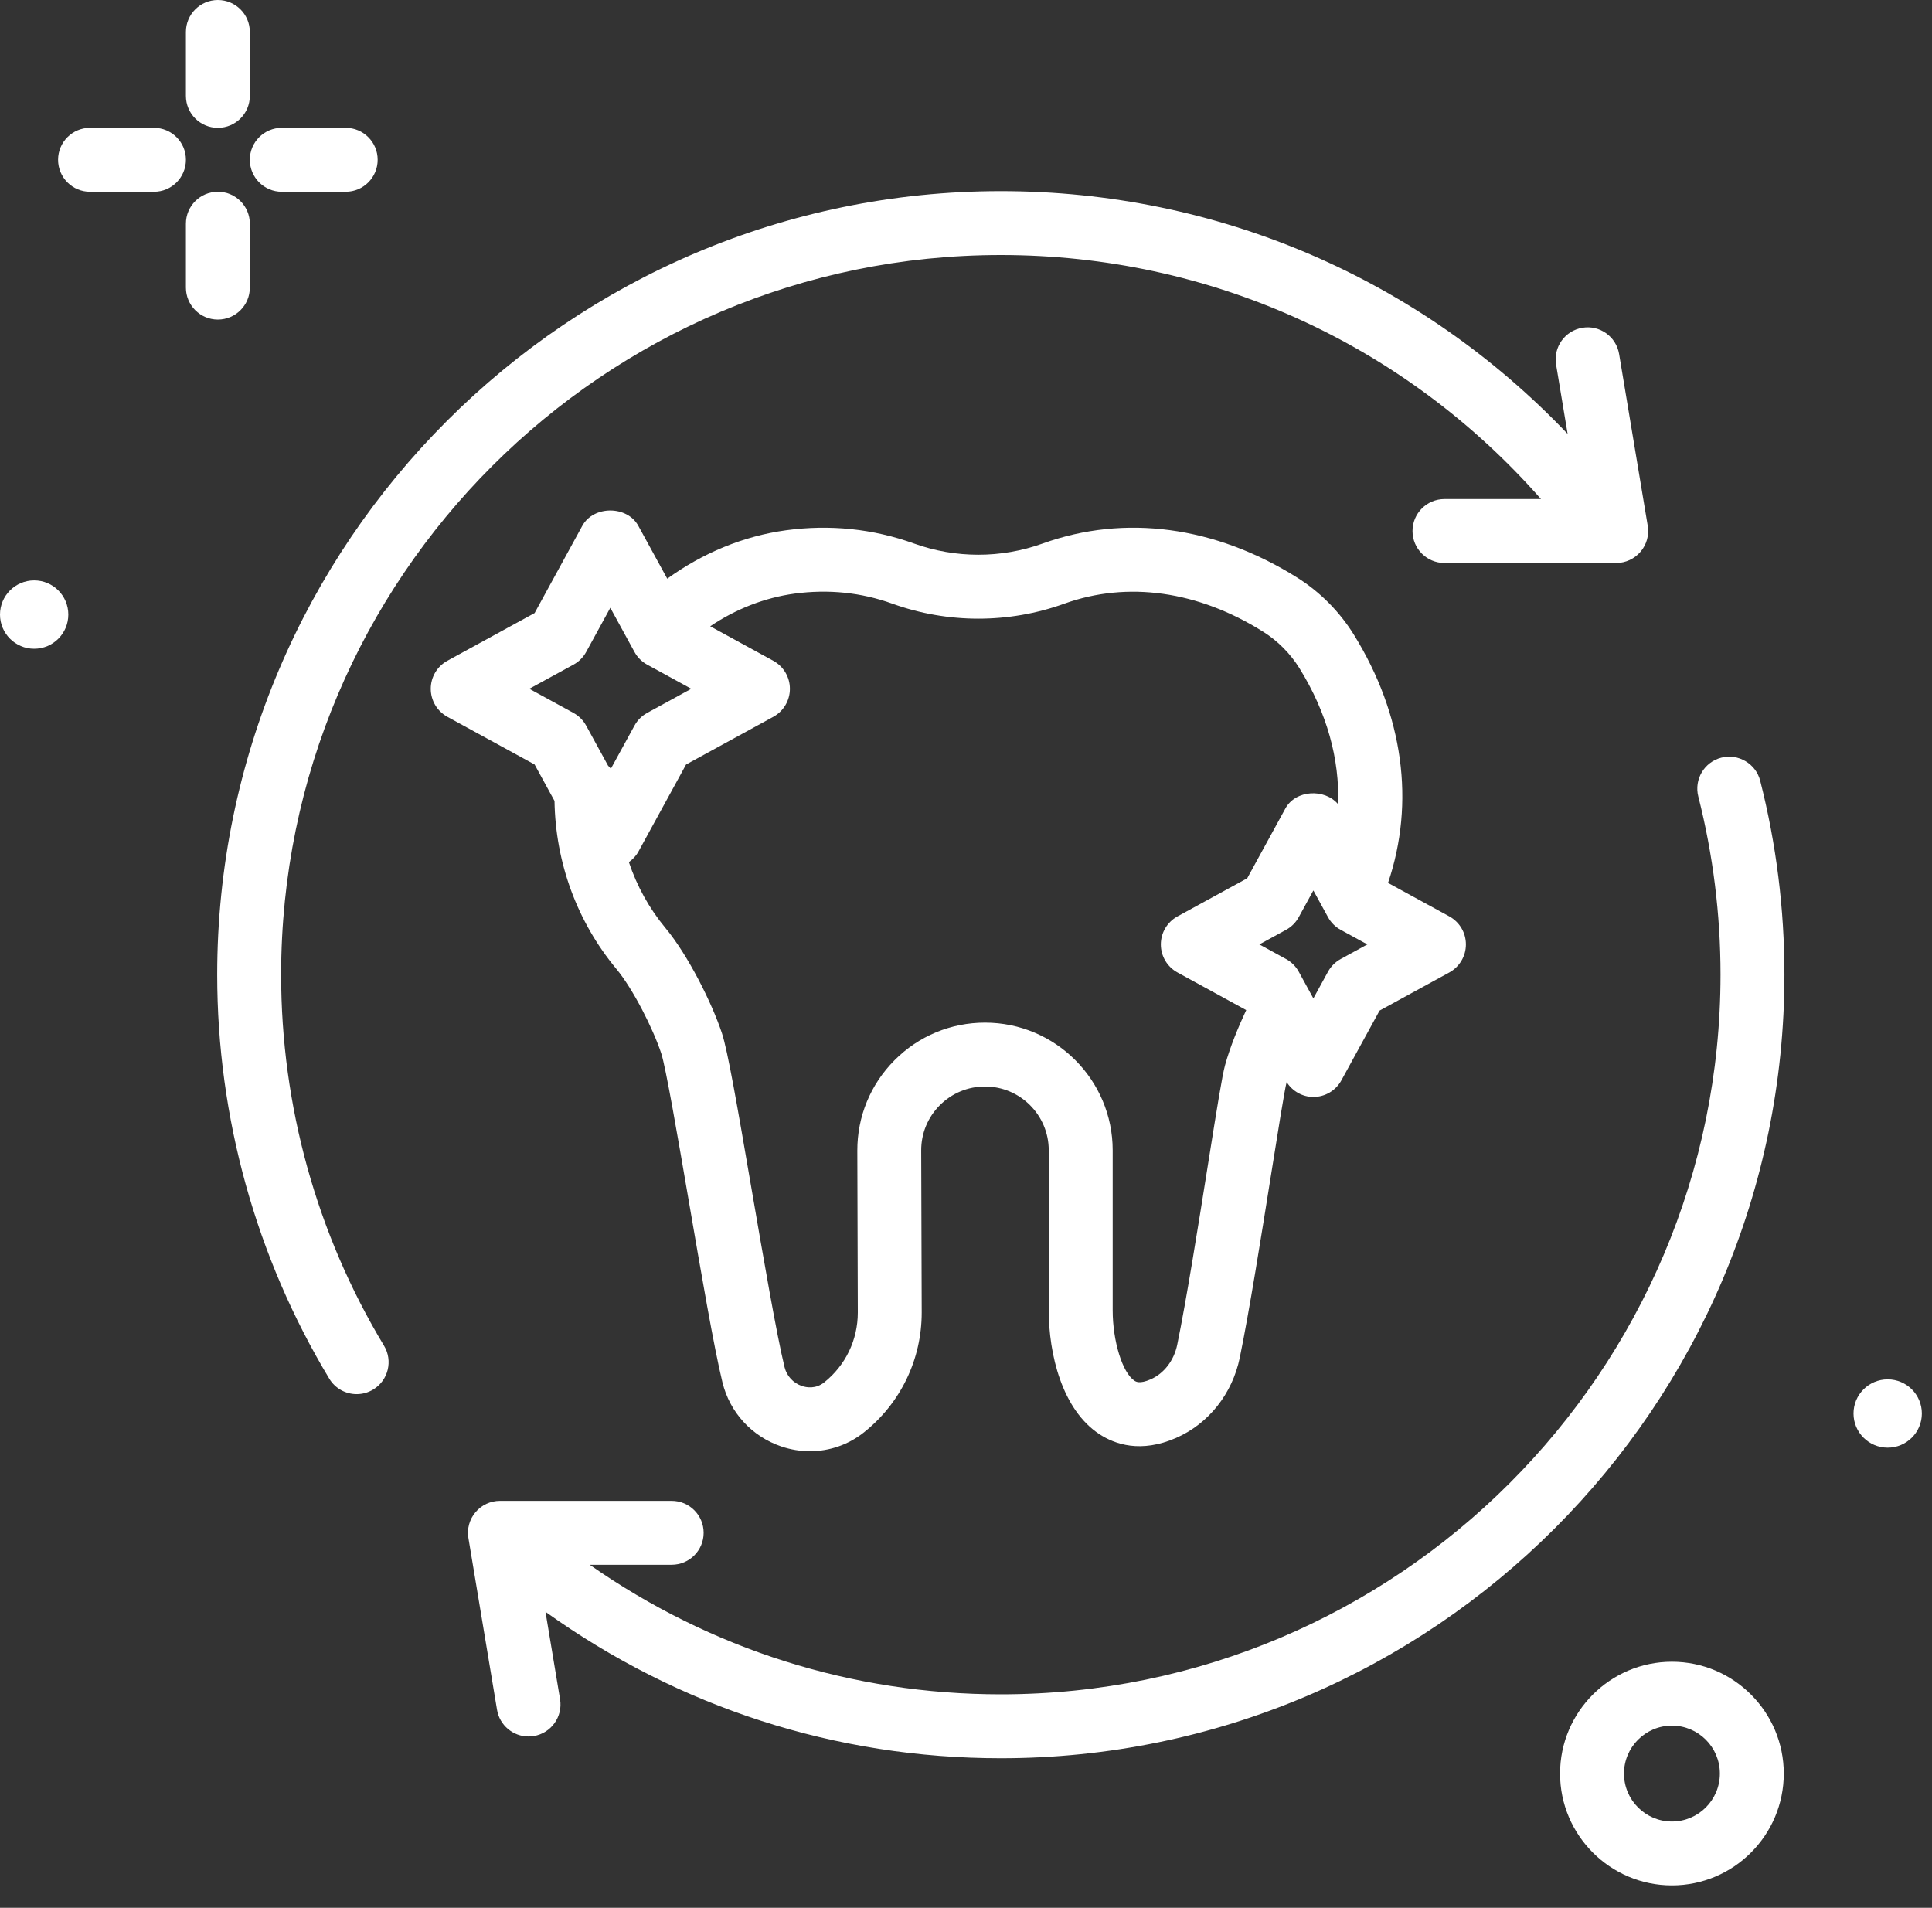 <svg width="80" height="79" viewBox="0 0 80 79" fill="none" xmlns="http://www.w3.org/2000/svg">
<rect x="0" y="0" width="80" height="79" fill="#333333" stroke="none"/>
<path d="M1.415 24.034C0.633 24.034 0 24.668 0 25.449C0 26.23 0.634 26.864 1.415 26.864C2.196 26.864 2.829 26.23 2.829 25.449C2.829 24.668 2.196 24.034 1.415 24.034Z" fill="white"/>
<path d="M71.279 31.373C70.57 31.553 70.142 32.274 70.323 32.982C70.933 35.383 71.243 37.865 71.243 40.36C71.243 56.792 57.874 70.16 41.442 70.16C35.282 70.16 29.427 68.295 24.419 64.795H27.812C28.544 64.795 29.136 64.202 29.136 63.472C29.136 62.741 28.544 62.148 27.812 62.148H20.701C20.312 62.148 19.942 62.32 19.692 62.616C19.44 62.913 19.331 63.306 19.396 63.689L20.581 70.8C20.688 71.447 21.249 71.906 21.884 71.906C21.957 71.906 22.029 71.9 22.103 71.888C22.824 71.768 23.311 71.086 23.191 70.365L22.587 66.743C28.11 70.7 34.605 72.807 41.441 72.807C59.333 72.807 73.889 58.251 73.889 40.36C73.889 37.645 73.552 34.943 72.886 32.329C72.707 31.62 71.975 31.194 71.279 31.373Z" fill="white"/>
<path d="M11.641 40.36C11.641 23.928 25.009 10.56 41.442 10.56C50.087 10.56 58.143 14.222 63.809 20.666H59.812C59.081 20.666 58.489 21.259 58.489 21.989C58.489 22.72 59.081 23.313 59.812 23.313H66.924C67.313 23.313 67.682 23.141 67.933 22.845C68.185 22.548 68.294 22.155 68.229 21.772L67.044 14.66C66.924 13.941 66.243 13.45 65.522 13.573C64.801 13.693 64.314 14.375 64.434 15.096L64.912 17.968C58.804 11.547 50.418 7.914 41.442 7.914C23.55 7.914 8.994 22.469 8.994 40.36C8.994 46.269 10.6 52.054 13.635 57.089C13.883 57.501 14.321 57.729 14.769 57.729C15.002 57.729 15.237 57.668 15.452 57.539C16.077 57.162 16.279 56.348 15.901 55.723C13.114 51.099 11.641 45.788 11.641 40.36Z" fill="white"/>
<path d="M9.021 5.293C9.753 5.293 10.345 4.701 10.345 3.97V1.323C10.345 0.592 9.753 0 9.021 0C8.29 0 7.698 0.592 7.698 1.323V3.97C7.698 4.701 8.29 5.293 9.021 5.293Z" fill="white"/>
<path d="M10.345 11.909V9.263C10.345 8.532 9.753 7.94 9.021 7.94C8.29 7.94 7.698 8.532 7.698 9.263V11.909C7.698 12.64 8.29 13.233 9.021 13.233C9.753 13.233 10.345 12.64 10.345 11.909Z" fill="white"/>
<path d="M6.375 5.293H3.728C2.997 5.293 2.405 5.885 2.405 6.616C2.405 7.347 2.997 7.94 3.728 7.94H6.375C7.106 7.94 7.698 7.347 7.698 6.616C7.698 5.885 7.106 5.293 6.375 5.293Z" fill="white"/>
<path d="M11.668 7.94H14.315C15.046 7.94 15.638 7.347 15.638 6.616C15.638 5.885 15.046 5.293 14.315 5.293H11.668C10.937 5.293 10.345 5.885 10.345 6.616C10.345 7.347 10.937 7.94 11.668 7.94Z" fill="white"/>
<path d="M69.231 68.811C66.677 68.811 64.599 70.888 64.599 73.442C64.599 75.996 66.677 78.073 69.231 78.073C71.784 78.073 73.862 75.996 73.862 73.442C73.862 70.888 71.784 68.811 69.231 68.811ZM69.231 75.427C68.136 75.427 67.246 74.537 67.246 73.442C67.246 72.347 68.136 71.457 69.231 71.457C70.325 71.457 71.216 72.347 71.216 73.442C71.216 74.537 70.325 75.427 69.231 75.427Z" fill="white"/>
<path d="M78.165 57.117C77.383 57.117 76.75 57.75 76.75 58.531C76.75 59.313 77.384 59.946 78.165 59.946C78.946 59.946 79.58 59.312 79.58 58.531C79.58 57.75 78.946 57.117 78.165 57.117Z" fill="white"/>
<path d="M22.961 33.164C23 35.709 23.891 38.161 25.521 40.12C26.218 40.959 27.044 42.603 27.379 43.614C27.567 44.176 28.076 47.144 28.526 49.761C29.035 52.725 29.561 55.792 29.915 57.241C30.22 58.487 31.131 59.48 32.349 59.895C32.74 60.028 33.142 60.093 33.538 60.093C34.345 60.093 35.133 59.825 35.779 59.308C37.296 58.097 38.166 56.29 38.166 54.347L38.145 47.64C38.143 46.933 38.416 46.268 38.915 45.768C39.416 45.267 40.08 44.991 40.786 44.991C42.243 44.991 43.426 46.176 43.426 47.632V54.255C43.426 56.071 43.978 58.373 45.525 59.387C46.167 59.809 47.24 60.18 48.699 59.543C50.043 58.956 51.029 57.714 51.337 56.218C51.733 54.29 52.231 51.165 52.63 48.654C52.894 46.999 53.191 45.125 53.277 44.809C53.519 45.187 53.932 45.424 54.384 45.424C54.867 45.424 55.313 45.16 55.544 44.736L57.125 41.848L60.012 40.269C60.437 40.036 60.7 39.591 60.7 39.107C60.7 38.623 60.437 38.178 60.012 37.946L57.476 36.56C58.601 33.233 58.116 29.602 56.063 26.285C55.47 25.327 54.655 24.508 53.711 23.916C50.315 21.785 46.574 21.284 43.174 22.507C41.457 23.126 39.567 23.126 37.848 22.507C36.154 21.897 34.368 21.712 32.551 21.958C30.776 22.199 29.098 22.902 27.629 23.963L26.432 21.775C25.97 20.927 24.574 20.927 24.111 21.775L22.137 25.386L18.526 27.36C18.101 27.592 17.837 28.037 17.837 28.521C17.837 29.005 18.101 29.45 18.526 29.682L22.137 31.657L22.961 33.164ZM55.515 39.712C55.292 39.834 55.11 40.016 54.989 40.238L54.384 41.343L53.779 40.238C53.658 40.016 53.475 39.834 53.253 39.712L52.148 39.107L53.253 38.503C53.475 38.382 53.658 38.199 53.779 37.977L54.384 36.872L54.989 37.977C55.11 38.199 55.292 38.382 55.515 38.503L56.62 39.107L55.515 39.712ZM32.905 24.581C34.304 24.394 35.662 24.533 36.951 24.998C39.249 25.825 41.775 25.825 44.071 24.998C46.685 24.055 49.612 24.467 52.305 26.159C52.911 26.538 53.432 27.064 53.813 27.679C54.944 29.505 55.473 31.433 55.409 33.302C54.857 32.645 53.65 32.699 53.224 33.48L51.645 36.368L48.757 37.947C48.332 38.179 48.068 38.624 48.068 39.108C48.068 39.591 48.332 40.037 48.757 40.269L51.603 41.827C51.283 42.513 50.941 43.334 50.728 44.104C50.609 44.534 50.402 45.818 50.017 48.239C49.622 50.723 49.131 53.815 48.746 55.685C48.611 56.339 48.198 56.875 47.642 57.118C47.186 57.316 47.035 57.212 46.976 57.173C46.479 56.848 46.074 55.539 46.074 54.256V47.633C46.074 44.718 43.703 42.346 40.788 42.346C39.373 42.346 38.042 42.898 37.043 43.901C36.044 44.903 35.496 46.234 35.5 47.649L35.52 54.352C35.52 55.483 35.013 56.536 34.129 57.242C33.773 57.524 33.396 57.457 33.205 57.392C32.844 57.269 32.577 56.977 32.487 56.613C32.155 55.254 31.613 52.098 31.134 49.314C30.52 45.73 30.13 43.497 29.893 42.782C29.475 41.521 28.487 39.548 27.556 38.428C26.879 37.614 26.371 36.687 26.04 35.699C26.198 35.585 26.337 35.445 26.433 35.268L28.408 31.658L32.019 29.683C32.444 29.451 32.708 29.006 32.708 28.522C32.708 28.038 32.444 27.593 32.019 27.361L29.408 25.933C30.468 25.221 31.657 24.75 32.905 24.581ZM23.746 27.522C23.968 27.401 24.15 27.218 24.272 26.996L25.272 25.168L26.272 26.996C26.393 27.218 26.575 27.401 26.798 27.522L28.625 28.521L26.798 29.52C26.575 29.642 26.393 29.825 26.272 30.047L25.294 31.833C25.257 31.788 25.222 31.746 25.179 31.706L24.271 30.046C24.15 29.825 23.968 29.642 23.745 29.52L21.918 28.521L23.746 27.522Z" fill="white"/>
</svg>
